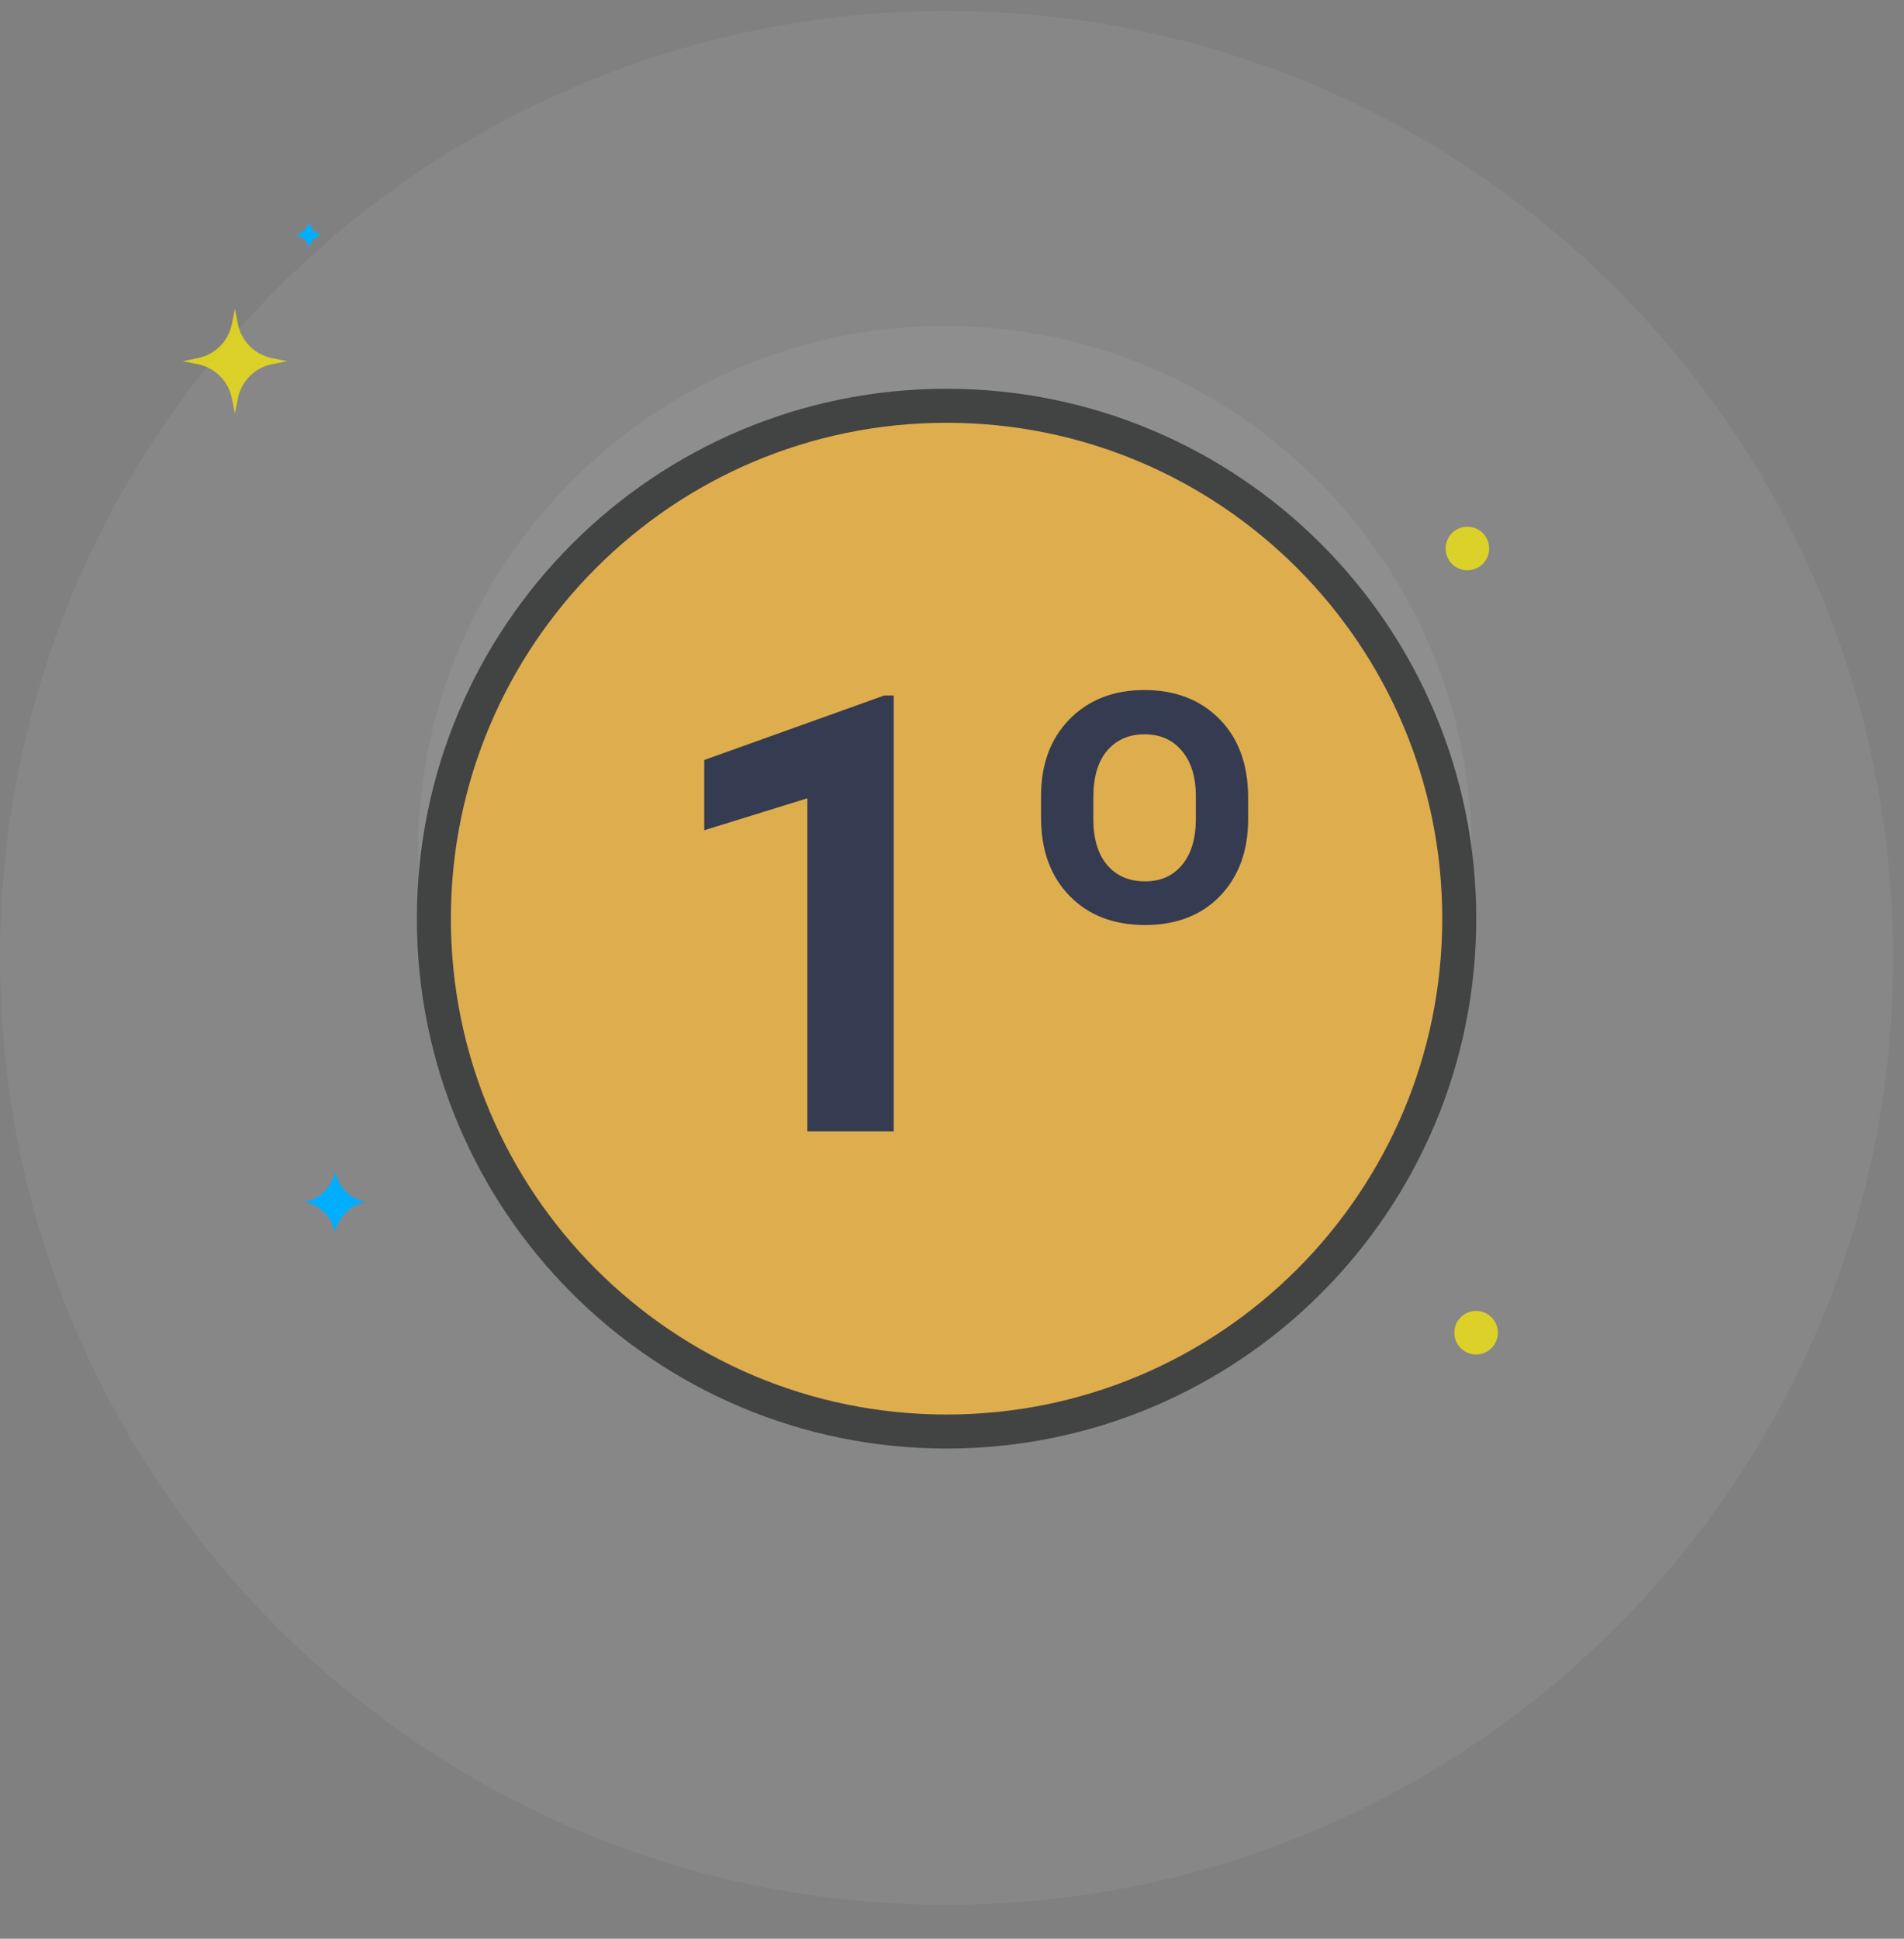 <svg width="56" height="57" viewBox="0 0 56 57" fill="none" xmlns="http://www.w3.org/2000/svg">
<rect x="0" y="0" width="56" height="57" fill="#808080" stroke="none"/>
<path opacity="0.1" fill-rule="evenodd" clip-rule="evenodd" d="M27.84 56.003C43.216 56.003 55.681 43.539 55.681 28.163C55.681 12.788 43.216 0.323 27.84 0.323C12.465 0.323 0 12.788 0 28.163C0 43.539 12.465 56.003 27.84 56.003Z" fill="#C9CFD1"/>
<path opacity="0.1" fill-rule="evenodd" clip-rule="evenodd" d="M27.794 40.581C36.354 40.581 43.293 33.642 43.293 25.082C43.293 16.523 36.354 9.584 27.794 9.584C19.234 9.584 12.295 16.523 12.295 25.082C12.295 33.642 19.234 40.581 27.794 40.581Z" fill="#C9CFD1"/>
<path opacity="0.7" fill-rule="evenodd" clip-rule="evenodd" d="M44.055 39.182C44.055 38.829 43.768 38.542 43.414 38.542C43.061 38.542 42.774 38.829 42.774 39.182C42.774 39.536 43.061 39.823 43.414 39.823C43.768 39.823 44.055 39.536 44.055 39.182ZM43.158 15.486C43.512 15.486 43.798 15.773 43.798 16.127C43.798 16.48 43.512 16.767 43.158 16.767C42.804 16.767 42.518 16.48 42.518 16.127C42.518 15.773 42.804 15.486 43.158 15.486ZM6.997 11.712L6.909 12.156L6.82 11.712C6.719 11.205 6.322 10.809 5.815 10.707L5.372 10.619L5.815 10.53C6.322 10.428 6.719 10.032 6.82 9.525L6.909 9.082L6.997 9.525C7.099 10.032 7.495 10.428 8.002 10.53L8.446 10.619L8.002 10.707C7.495 10.809 7.099 11.205 6.997 11.712Z" fill="#FFF100"/>
<path fill-rule="evenodd" clip-rule="evenodd" d="M9.471 6.904C9.277 6.865 9.125 6.714 9.086 6.52C9.048 6.714 8.896 6.865 8.702 6.904C8.896 6.943 9.048 7.094 9.086 7.288C9.125 7.094 9.277 6.943 9.471 6.904ZM9.855 34.443C9.945 34.896 10.299 35.249 10.752 35.34C10.299 35.43 9.945 35.784 9.855 36.236C9.765 35.784 9.411 35.43 8.958 35.34C9.411 35.249 9.765 34.896 9.855 34.443ZM38.291 35.468C38.355 35.791 38.608 36.044 38.931 36.108C38.608 36.173 38.355 36.426 38.291 36.749C38.226 36.426 37.974 36.173 37.65 36.108C37.974 36.044 38.226 35.791 38.291 35.468Z" fill="#00AEFF"/>
<path fill-rule="evenodd" clip-rule="evenodd" d="M27.84 42.088C36.168 42.088 42.919 35.337 42.919 27.009C42.919 18.681 36.168 11.93 27.84 11.93C19.512 11.93 12.761 18.681 12.761 27.009C12.761 35.337 19.512 42.088 27.84 42.088Z" fill="#DEAD4E" stroke="#424343"/>
<path d="M26.286 33.261H23.746V23.47L20.713 24.41V22.345L26.013 20.446H26.286V33.261ZM30.619 23.408C30.619 22.471 30.897 21.718 31.454 21.149C32.016 20.575 32.752 20.288 33.66 20.288C34.568 20.288 35.303 20.572 35.866 21.14C36.428 21.709 36.71 22.479 36.71 23.452V24.085C36.71 25.016 36.434 25.769 35.883 26.344C35.333 26.912 34.597 27.196 33.677 27.196C32.752 27.196 32.01 26.909 31.454 26.335C30.897 25.761 30.619 24.996 30.619 24.041V23.408ZM32.157 24.085C32.157 24.659 32.292 25.107 32.561 25.43C32.837 25.752 33.209 25.913 33.677 25.913C34.134 25.913 34.495 25.755 34.758 25.438C35.028 25.122 35.166 24.68 35.172 24.111V23.408C35.172 22.84 35.034 22.394 34.758 22.072C34.489 21.75 34.123 21.589 33.66 21.589C33.203 21.589 32.837 21.75 32.561 22.072C32.292 22.389 32.157 22.846 32.157 23.443V24.085Z" fill="#353B50"/>
</svg>
